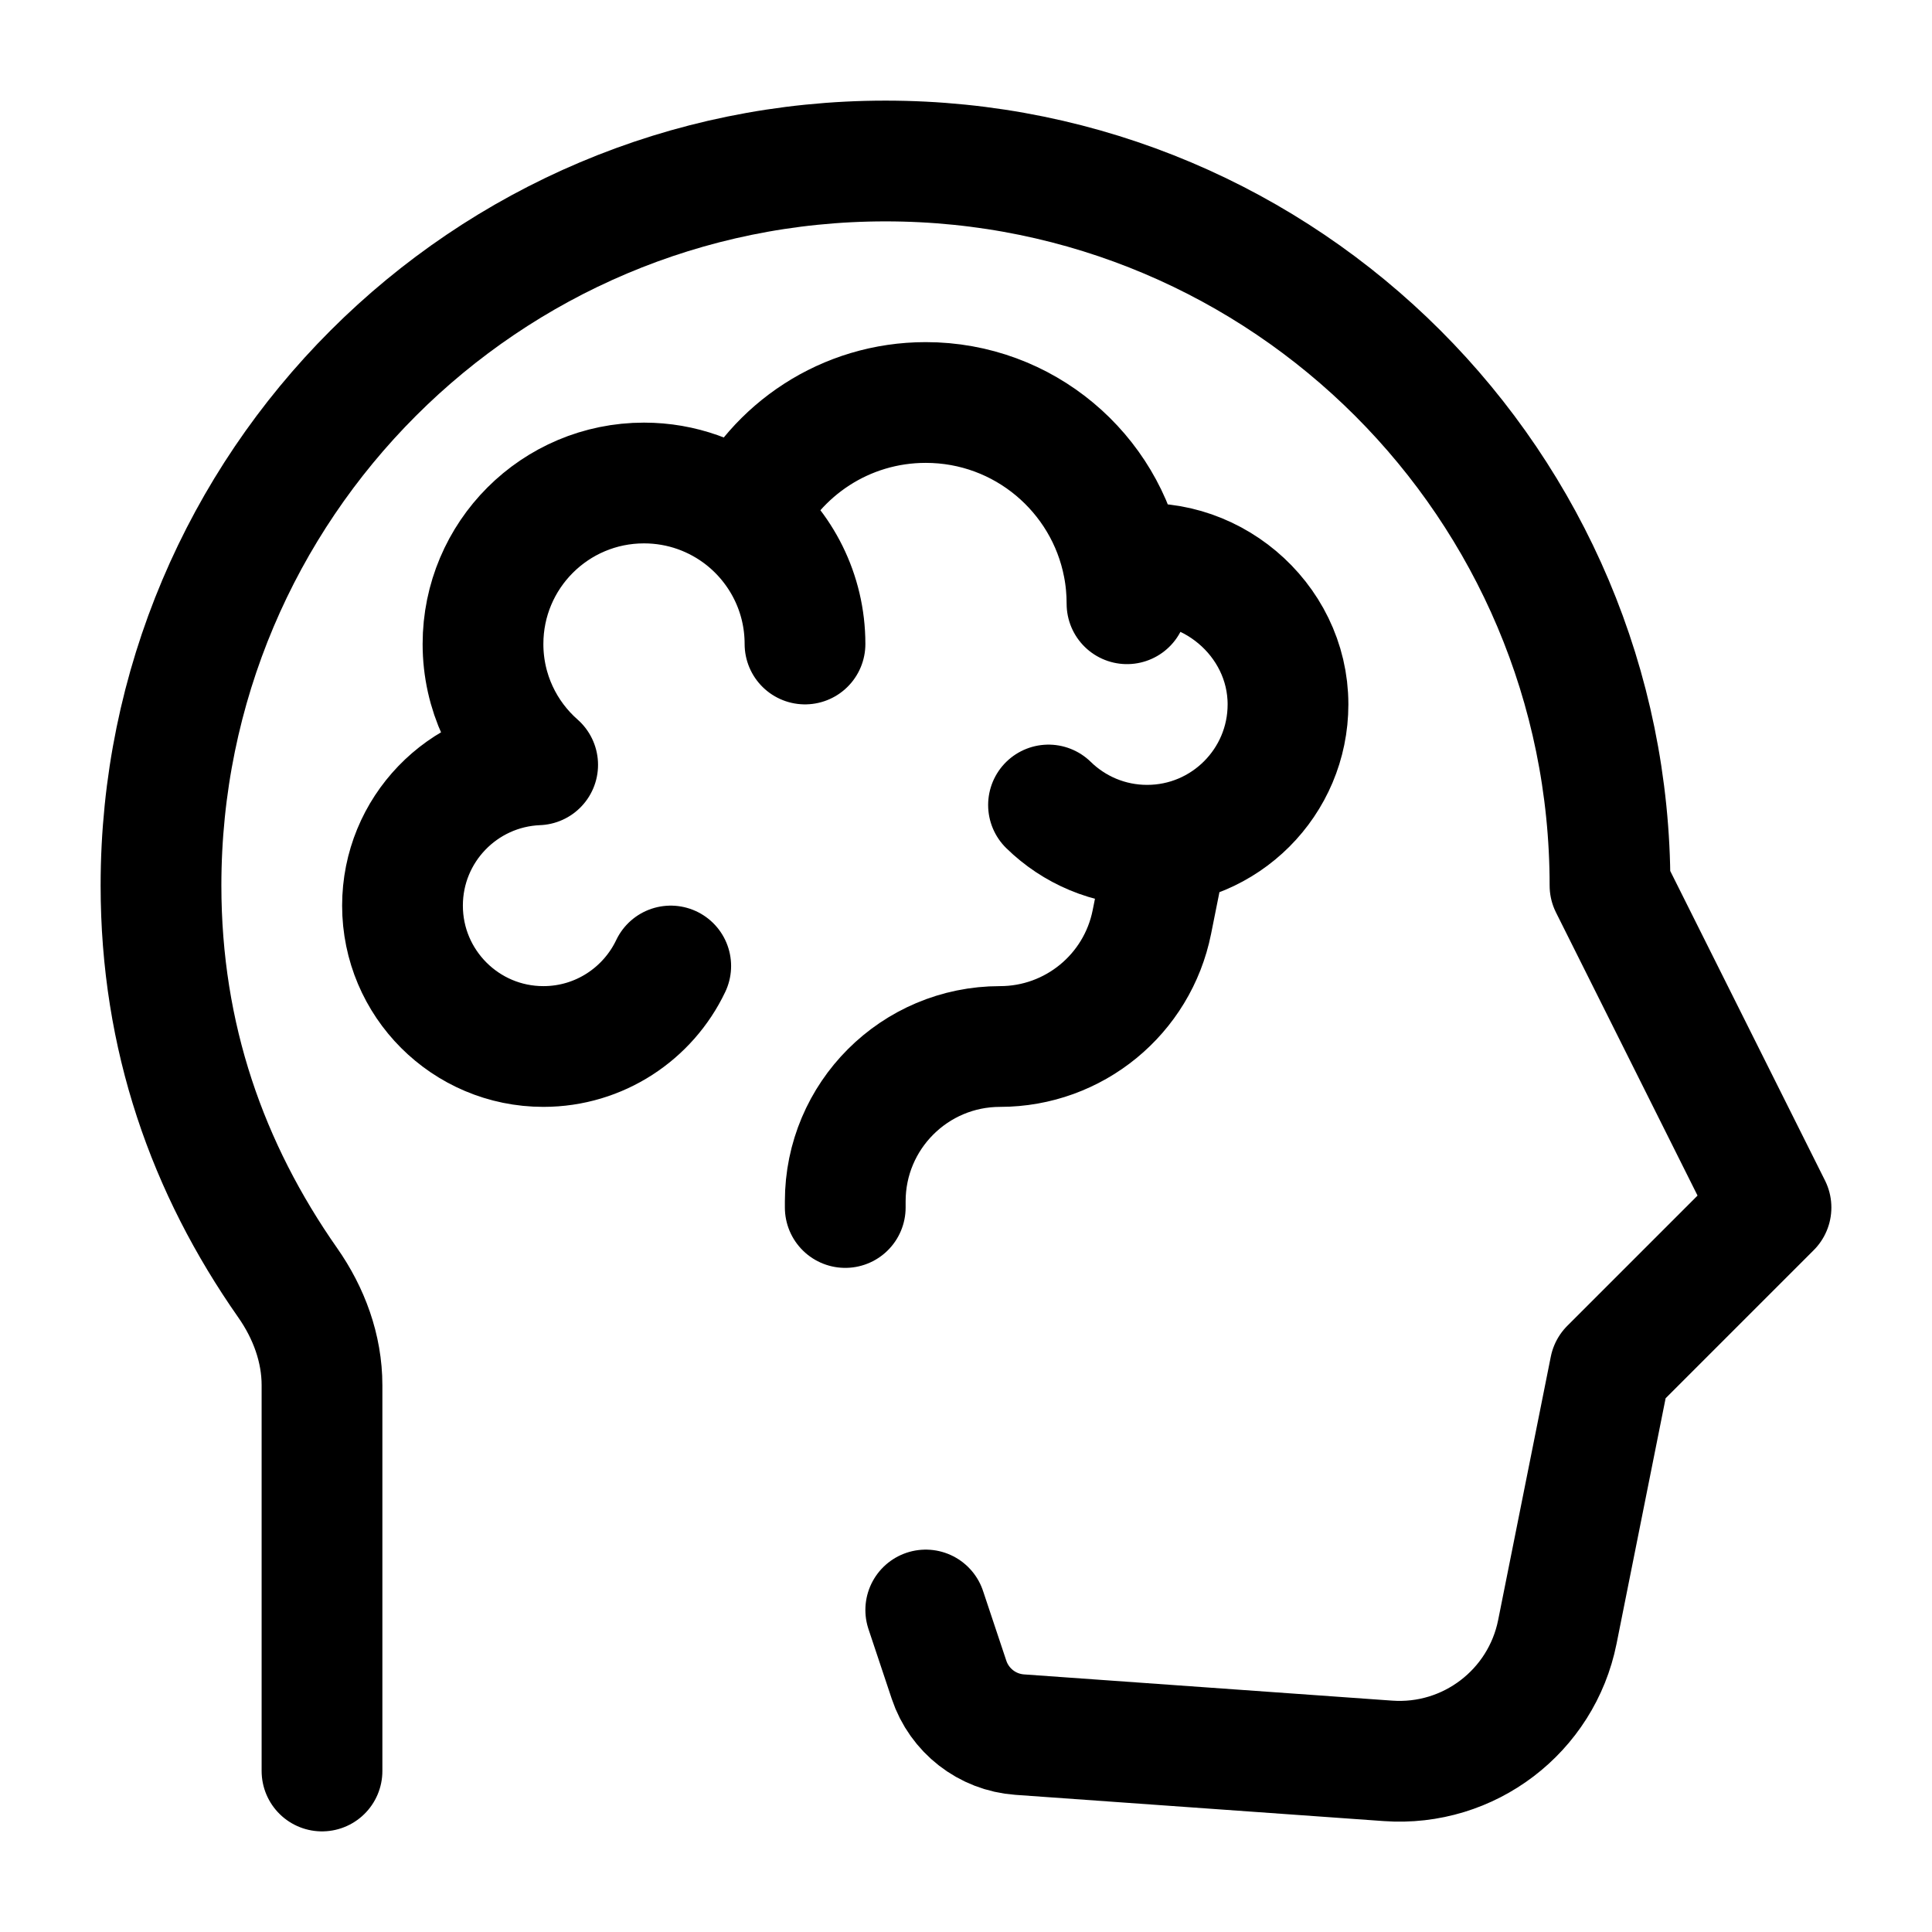 <svg width="24" height="24" viewBox="0 0 24 24" fill="none" xmlns="http://www.w3.org/2000/svg">
    <path d="M11.5 20L11.789 20.866C11.917 21.25 12.263 21.519 12.666 21.548L17.242 21.874C18.247 21.946 19.148 21.259 19.346 20.272L20 17L22 15L20 11C20 6.029 15.971 2 11 2C6.029 2 2 6.029 2 11C2 12.887 2.581 14.517 3.574 15.935C3.837 16.31 4 16.75 4 17.208V22" stroke="currentColor" stroke-width="1.5" stroke-linecap="round" stroke-linejoin="round"/>
    <path d="M8.332 12C8.051 12.591 7.448 13 6.75 13C5.784 13 5 12.216 5 11.25C5 10.307 5.745 9.539 6.679 9.501C6.263 9.135 6 8.598 6 8C6 6.895 6.895 6 8 6C8.468 6 8.899 6.161 9.24 6.43M9.24 6.43C9.641 5.585 10.502 5 11.5 5C12.718 5 13.733 5.871 13.955 7.025M9.24 6.43C9.703 6.797 10 7.364 10 8M13.955 7.025C13.985 7.179 14 7.338 14 7.5M13.955 7.025C15.001 6.847 16 7.68 16 8.75C16 9.716 15.216 10.5 14.25 10.5C13.773 10.5 13.341 10.309 13.025 10M10.5 15V14.923C10.5 13.861 11.361 13 12.423 13C13.34 13 14.129 12.353 14.309 11.454L14.5 10.5" stroke="currentColor" stroke-width="1.5" stroke-linecap="round" stroke-linejoin="round"/>
</svg>

